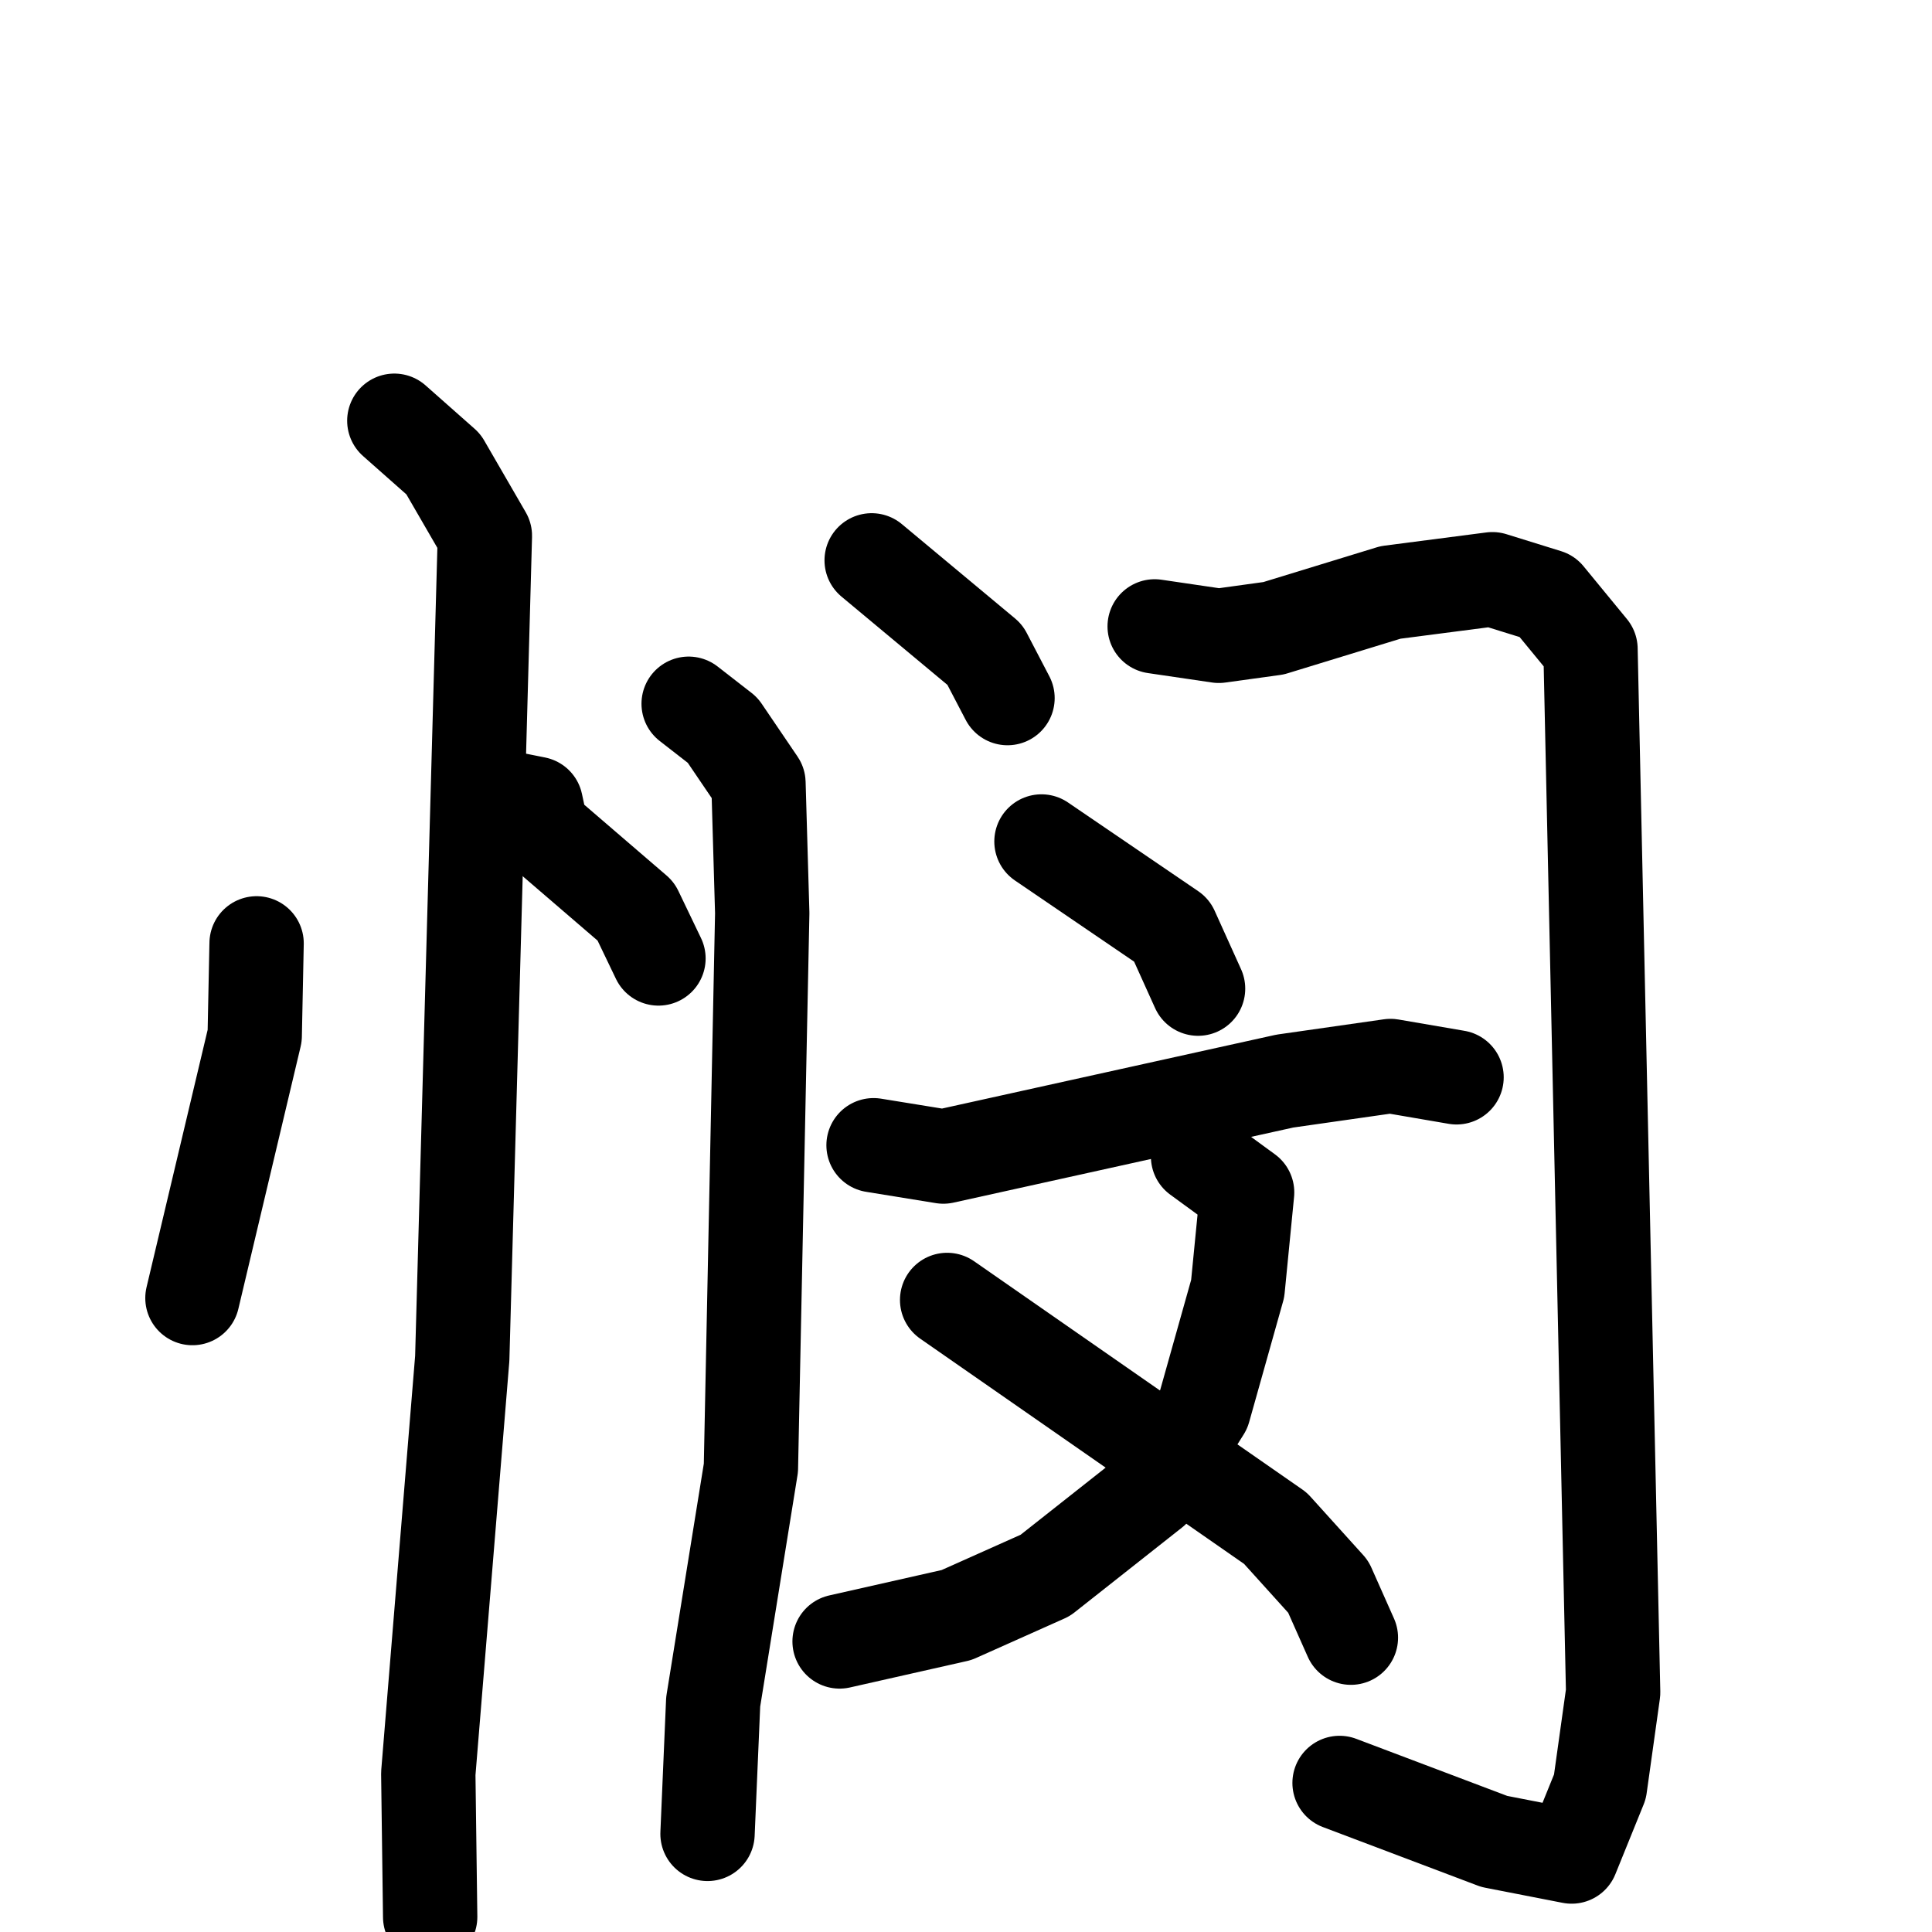 <svg xmlns="http://www.w3.org/2000/svg" viewBox="0 0 1024 1024">
  <g style="fill:none;stroke:#000000;stroke-width:50;stroke-linecap:round;stroke-linejoin:round;" transform="scale(1, 1) translate(0, 0)">
    <path d="M 136.0,500.0 L 135.0,549.0 L 102.0,688.0"/>
    <path d="M 274.0,424.0 L 284.0,426.0 L 287.0,440.0 L 337.0,483.0 L 349.0,508.0"/>
    <path d="M 209.0,223.0 L 235.0,246.0 L 257.0,284.0 L 245.0,720.0 L 227.0,940.0 L 228.0,1016.0"/>
    <path d="M 462.0,297.0 L 522.0,347.0 L 534.0,370.0"/>
    <path d="M 365.0,373.0 L 383.0,387.0 L 402.0,415.0 L 404.0,484.0 L 398.0,778.0 L 378.0,902.0 L 375.0,972.0"/>
    <path d="M 612.0,332.0 L 646.0,337.0 L 675.0,333.0 L 737.0,314.0 L 791.0,307.0 L 820.0,316.0 L 843.0,344.0 L 855.0,897.0 L 848.0,947.0 L 833.0,984.0 L 792.0,976.0 L 710.0,945.0"/>
    <path d="M 552.0,446.0 L 621.0,493.0 L 635.0,524.0"/>
    <path d="M 463.0,607.0 L 500.0,613.0 L 681.0,573.0 L 737.0,565.0 L 772.0,571.0"/>
    <path d="M 635.0,613.0 L 661.0,632.0 L 656.0,683.0 L 638.0,747.0 L 611.0,790.0 L 554.0,835.0 L 507.0,856.0 L 445.0,870.0"/>
    <path d="M 502.0,689.0 L 676.0,810.0 L 704.0,841.0 L 716.0,868.0"/>
  </g>
</svg>
